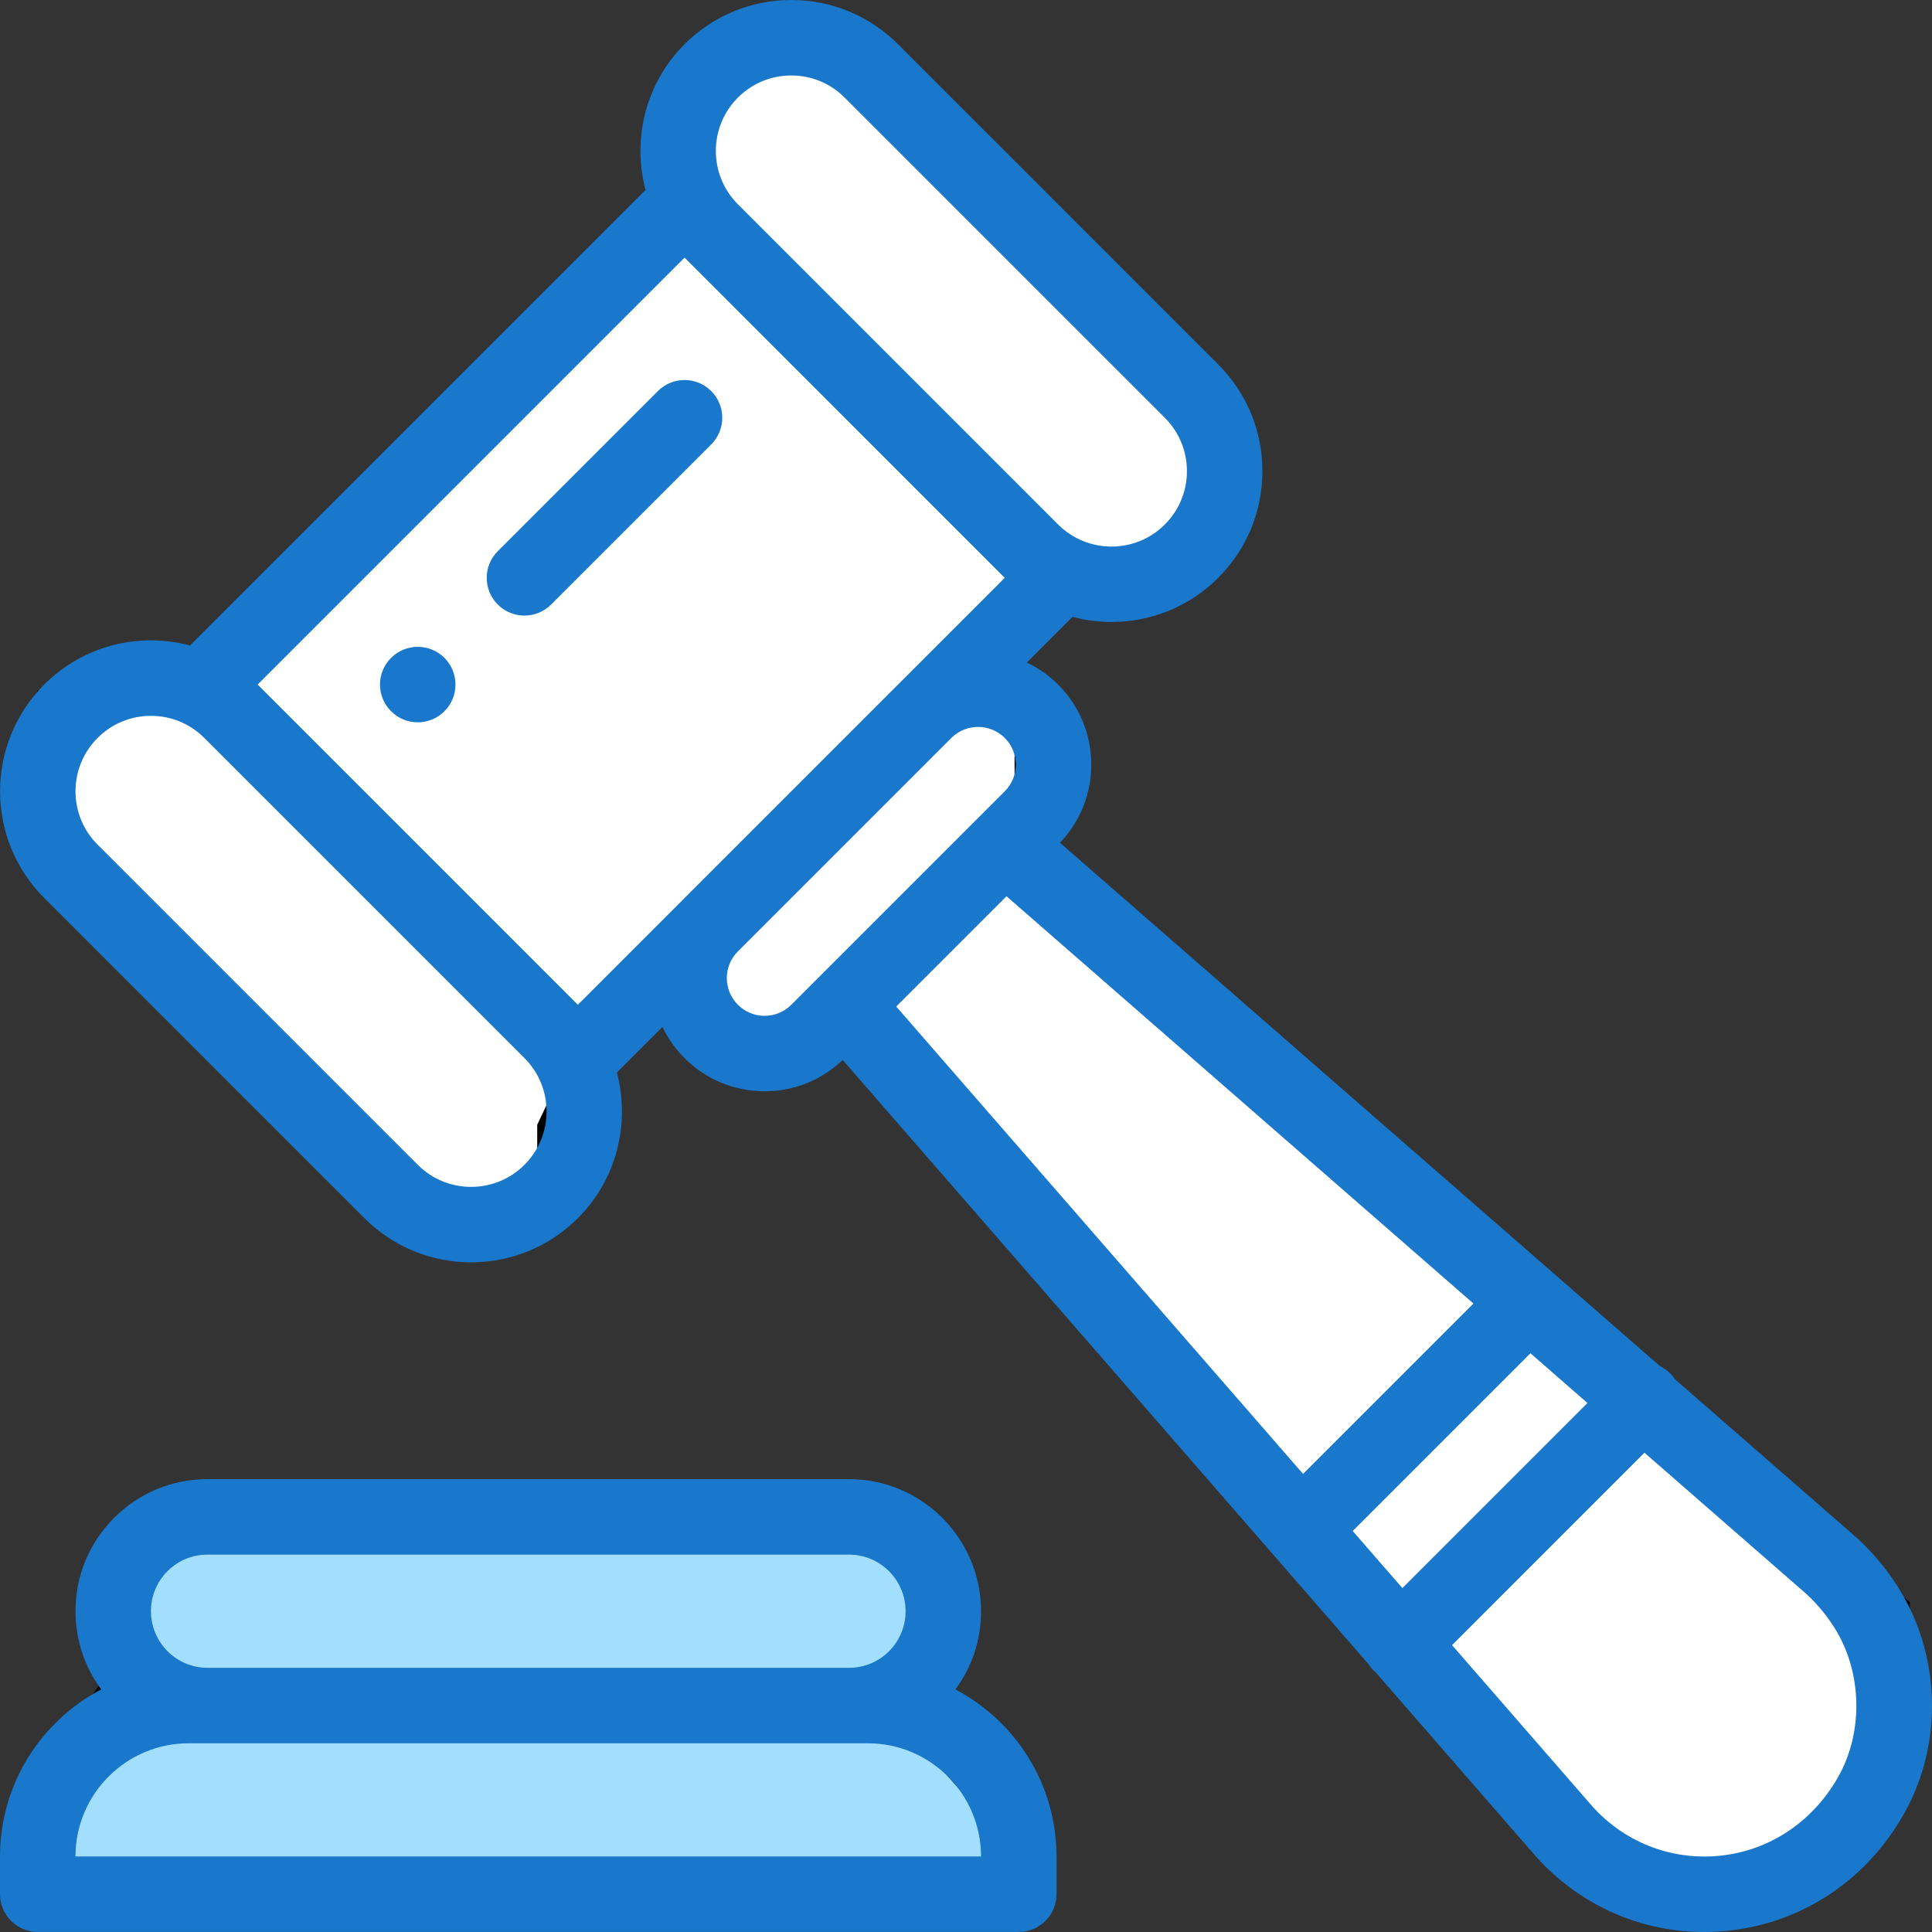 <svg width="62" height="62" viewBox="0 0 62 62" fill="none" xmlns="http://www.w3.org/2000/svg">
<rect x="0" y="0" width="62" height="62" fill="#333333" stroke="none"/>
<g clip-path="url(#clip0)">
<path d="M4.057 50.436V53.705L2.482 55.945L1.211 58.488L1.332 60.85H32.877V59.033L30.152 55.945V53.705V50.436L28.578 48.619H6.357L4.057 50.436Z" fill="#A2DFFF" stroke="black"/>
<path d="M12.654 38.145L1.635 27.549L1.029 25.49L1.635 22.523L4.178 21.373H7.387L21.676 6.842V4.057L23.977 1.877L25.369 0.727L27.549 1.877L38.326 12.473L39.174 15.016L38.326 17.438L36.389 18.588H34.209L31.424 21.373L33.059 22.523V25.733V27.549L60.789 51.647V55.885L58.852 60.002L55.401 60.971L51.586 60.002L27.549 32.877L25.369 34.027H23.129L21.676 31.727L18.77 34.027L17.74 36.207V38.145L15.44 39.295L12.654 38.145Z" fill="white" stroke="black"/>
<path d="M14.262 21.112C13.79 20.64 13.022 20.64 12.55 21.112C12.076 21.586 12.076 22.352 12.55 22.825C13.022 23.298 13.79 23.298 14.262 22.825C14.735 22.352 14.735 21.586 14.262 21.112Z" fill="#1977CC"/>
<path d="M30.661 54.216C31.195 53.493 31.483 52.621 31.483 51.706C31.483 49.369 29.582 47.467 27.245 47.467H6.66C5.527 47.467 4.463 47.908 3.663 48.708C2.863 49.509 2.422 50.573 2.422 51.706C2.422 52.644 2.729 53.512 3.247 54.215C1.319 55.228 0 57.251 0 59.576V60.787C0 61.456 0.542 61.998 1.211 61.998H32.694C33.363 61.998 33.905 61.456 33.905 60.787V59.576C33.905 57.252 32.588 55.23 30.661 54.216ZM5.375 50.421C5.718 50.078 6.174 49.889 6.66 49.889H27.245C28.247 49.889 29.061 50.704 29.061 51.705C29.061 52.191 28.873 52.647 28.53 52.99C28.187 53.333 27.73 53.522 27.245 53.522H6.66C5.658 53.522 4.844 52.707 4.844 51.705C4.844 51.22 5.032 50.764 5.375 50.421ZM2.422 59.576C2.422 57.573 4.051 55.944 6.054 55.944H6.66H27.245H27.851C29.854 55.944 31.483 57.573 31.483 59.576H2.422Z" fill="#1977CC"/>
<path d="M60.873 50.875C60.462 50.237 59.971 49.674 59.414 49.2L53.756 44.265C53.712 44.198 53.661 44.135 53.603 44.077C53.504 43.979 53.393 43.902 53.275 43.844L49.853 40.86L34.015 27.044C34.663 26.367 35.02 25.48 35.02 24.538C35.02 23.567 34.642 22.654 33.955 21.968C33.656 21.668 33.315 21.433 32.951 21.261L34.417 19.796C34.826 19.904 35.247 19.96 35.668 19.96C36.908 19.96 38.148 19.488 39.093 18.544C40.008 17.629 40.512 16.413 40.512 15.119C40.512 13.825 40.008 12.609 39.093 11.694L28.818 1.419C27.903 0.504 26.686 0 25.392 0C24.099 0 22.883 0.504 21.968 1.419C20.703 2.684 20.287 4.48 20.716 6.095L6.097 20.714C5.693 20.607 5.273 20.55 4.844 20.55C3.549 20.55 2.333 21.054 1.419 21.968C-0.47 23.857 -0.47 26.93 1.419 28.818L11.694 39.093C12.638 40.037 13.878 40.51 15.119 40.51C16.359 40.51 17.599 40.037 18.544 39.093C19.809 37.828 20.225 36.033 19.796 34.417L21.258 32.955C21.433 33.322 21.672 33.66 21.968 33.956C22.654 34.642 23.566 35.02 24.537 35.02C25.479 35.02 26.364 34.664 27.043 34.016L43.912 53.398C43.959 53.471 44.013 53.54 44.077 53.603C44.098 53.625 44.121 53.645 44.144 53.664L49.171 59.44C49.296 59.587 49.429 59.732 49.568 59.871C50.949 61.251 52.772 62 54.687 62C55.024 62 55.365 61.977 55.706 61.929C57.986 61.614 59.956 60.25 61.112 58.187C62.378 55.925 62.284 53.055 60.873 50.875ZM23.68 3.132C24.138 2.674 24.746 2.422 25.393 2.422C26.04 2.422 26.648 2.674 27.106 3.132L37.38 13.406C37.838 13.864 38.09 14.472 38.09 15.119C38.09 15.766 37.838 16.374 37.38 16.832C36.436 17.776 34.9 17.776 33.956 16.832L23.681 6.557C23.681 6.556 23.681 6.556 23.68 6.556C22.736 5.612 22.736 4.076 23.68 3.132ZM16.831 37.38C15.887 38.325 14.35 38.325 13.406 37.38L3.132 27.106C2.187 26.162 2.187 24.625 3.132 23.681C3.588 23.224 4.196 22.972 4.844 22.972C5.491 22.972 6.098 23.224 6.555 23.68L16.831 33.956C17.776 34.9 17.776 36.437 16.831 37.38ZM21.93 28.858L18.544 32.244L8.268 21.968L21.968 8.268L32.243 18.544L28.851 21.936C28.84 21.947 28.829 21.957 28.818 21.968L21.971 28.815C21.957 28.829 21.944 28.843 21.93 28.858ZM26.253 31.384C26.251 31.387 26.249 31.389 26.246 31.391L25.393 32.244C25.165 32.473 24.861 32.599 24.537 32.599C24.213 32.599 23.909 32.473 23.68 32.244C23.451 32.015 23.325 31.71 23.325 31.387C23.325 31.07 23.446 30.771 23.666 30.546L30.544 23.668C31.016 23.21 31.778 23.215 32.244 23.681C32.472 23.91 32.599 24.214 32.599 24.538C32.599 24.862 32.473 25.165 32.243 25.394L31.396 26.242C31.39 26.247 31.384 26.253 31.378 26.259L26.253 31.384ZM28.761 32.301L32.3 28.762L47.285 41.833L41.817 47.3L28.761 32.301ZM43.41 49.132L49.114 43.428L50.943 45.024L45.004 50.963L43.41 49.132ZM58.999 57.004C58.218 58.399 56.896 59.32 55.374 59.531C53.855 59.741 52.363 59.24 51.28 58.158C51.187 58.065 51.098 57.968 51.015 57.87C51.011 57.865 51.007 57.861 51.003 57.856L46.598 52.794L52.772 46.619L57.828 51.029C57.832 51.033 57.836 51.036 57.84 51.039C58.218 51.361 58.554 51.748 58.839 52.189C59.755 53.604 59.819 55.539 58.999 57.004Z" fill="#1977CC"/>
<path d="M22.824 12.55C22.351 12.077 21.585 12.077 21.112 12.55L15.974 17.688C15.501 18.16 15.501 18.927 15.974 19.4C16.21 19.636 16.52 19.755 16.83 19.755C17.14 19.755 17.45 19.636 17.686 19.4L22.824 14.262C23.297 13.789 23.297 13.023 22.824 12.55Z" fill="#1977CC"/>
</g>
<defs>
<clipPath id="clip0">
<rect width="62" height="62" fill="white"/>
</clipPath>
</defs>
</svg>
